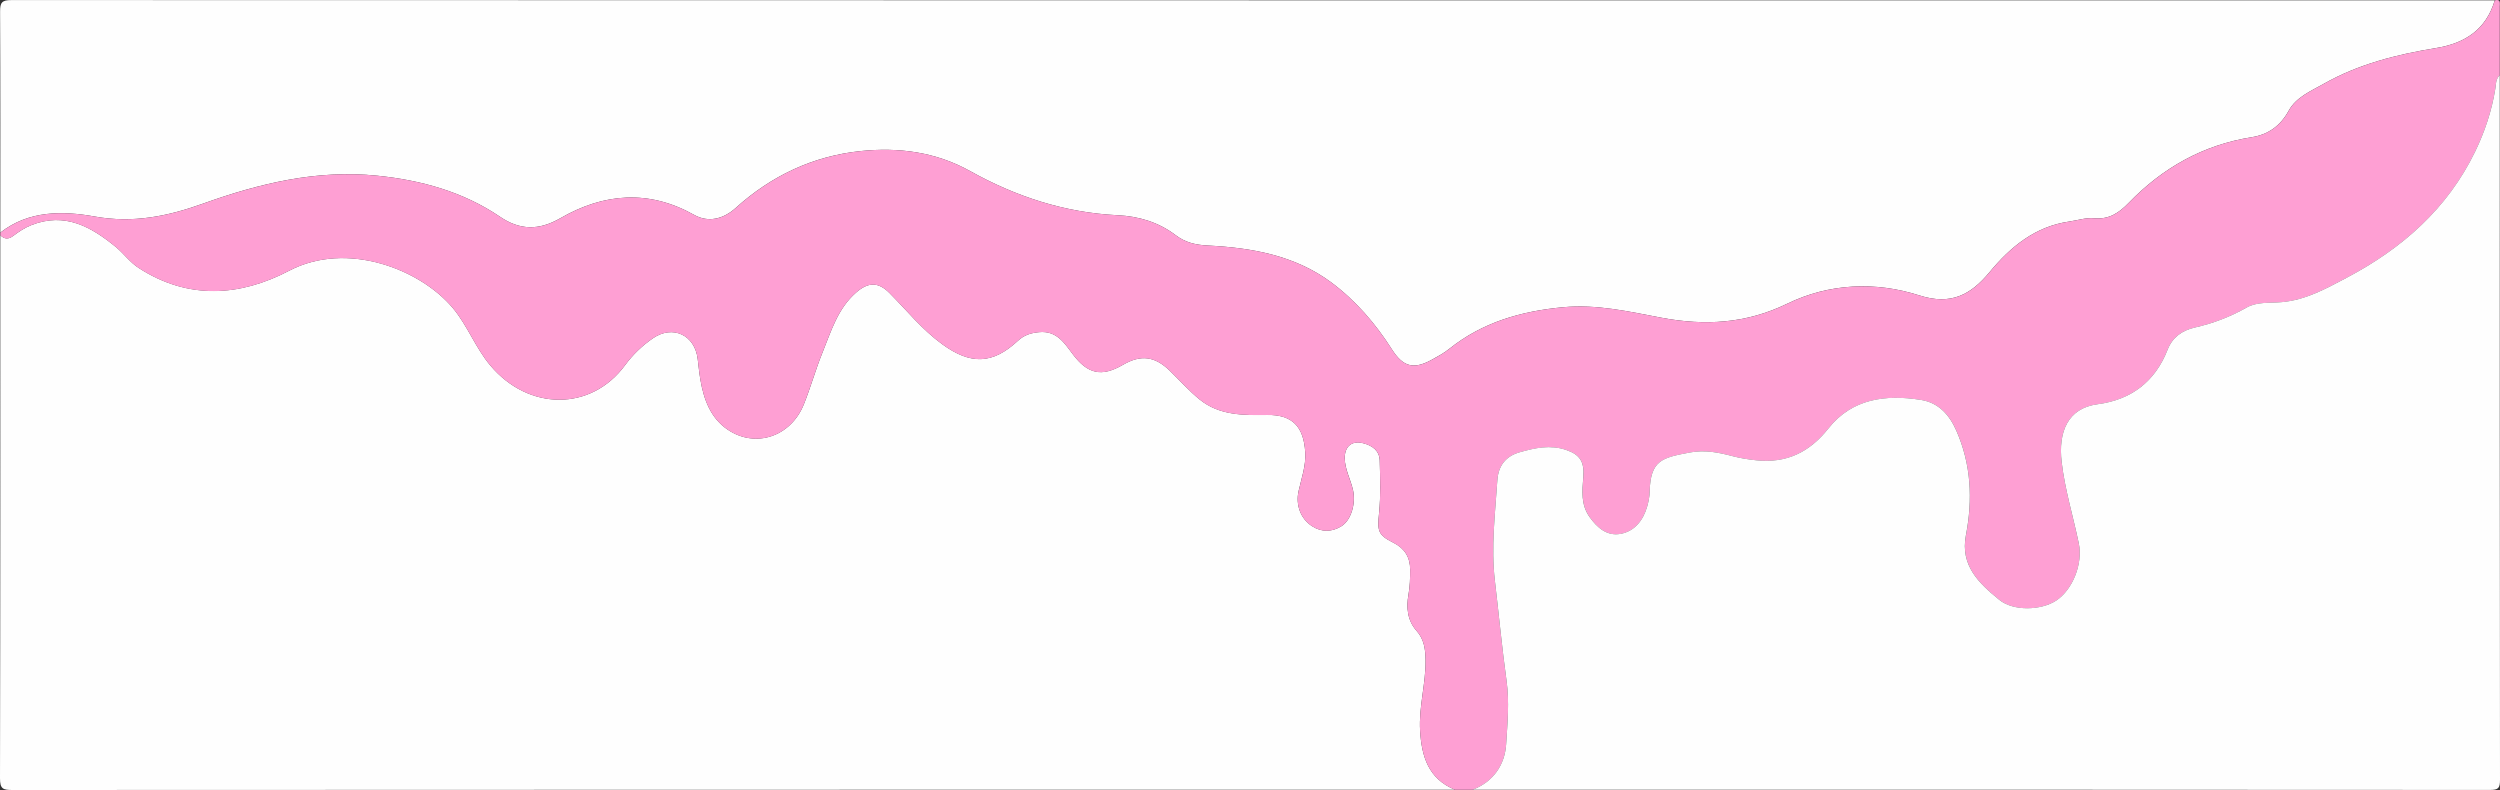 <?xml version="1.0" encoding="UTF-8"?>
<svg id="Layer_2" data-name="Layer 2" xmlns="http://www.w3.org/2000/svg" viewBox="0 0 1000 316">
  <rect x="0" y="0" width="1000" height="316" fill="#333333" stroke="none"/>
  <defs>
    <style>
      .cls-1 {
        fill: #fefefe;
      }

      .cls-2 {
        fill: #fe9fd3;
      }
    </style>
  </defs>
  <g id="Layer_1-2" data-name="Layer 1">
    <g>
      <path class="cls-1" d="M582,315.9c-192.34,0-384.67-.01-577.01,.1-3.82,0-5-.44-4.99-4.73C.18,238.87,.13,166.47,.13,94.06c1.65,1.66,3.24,1.74,5.2,.26,2.24-1.69,4.58-3.25,7.26-4.31,13.4-5.26,23.86,.69,33.72,8.76,3.21,2.63,5.64,6.14,9.18,8.42,19.82,12.81,40.46,11.41,60.17,1.09,23.11-12.1,52.5-.61,65.51,14.97,5.85,7.01,9.01,15.84,14.95,22.91,15.28,18.19,40.26,18.44,53.95-.15,3.08-4.18,6.81-7.75,11.08-10.7,7.93-5.47,16.76-1.37,17.93,8.26,.34,2.8,.61,5.61,1.09,8.39,1.37,7.9,4.08,15.3,11,19.95,11.12,7.46,25.14,2.71,30.34-10.13,2.74-6.76,4.68-13.85,7.42-20.61,3.48-8.57,6.1-17.67,13.47-24.13,4.9-4.3,8.91-4.37,13.46,.22,6.89,6.94,13.01,14.61,21.06,20.44,11.33,8.22,20.04,8.07,30.24-1.39,2.48-2.3,5.17-3.16,8.5-3.46,6.96-.63,9.98,4.19,13.39,8.74,6.05,8.09,11.62,9.26,20.09,4.34,7.23-4.2,12.8-3.48,18.84,2.41,3.93,3.84,7.61,7.97,11.85,11.42,7.91,6.45,17.5,6.34,27.06,6.21,10.07-.14,14.58,4.68,15.2,14.9,.33,5.51-1.53,10.45-2.67,15.6-1.24,5.63,.91,11.08,5.38,13.97,3.89,2.52,7.95,2.38,11.75,.04,3.92-2.41,5.81-9.08,4.69-14.29-.93-4.37-3.3-8.36-3.34-12.96-.04-4.66,2.78-7.09,7.28-5.98,3.65,.9,6.6,2.93,6.71,7,.18,6.98,.43,14.01-.26,20.93-.73,7.23-.53,8.75,5.79,11.93,4.51,2.27,6.66,5.87,6.64,10.8,0,3.31-.08,6.6-.67,9.92-.92,5.19-.5,10.28,3.29,14.56,2.92,3.29,3.49,7.25,3.55,11.59,.12,9.5-2.76,18.72-2.2,28.26,.61,10.37,3.33,19.3,13.98,23.65Z"/>
      <path class="cls-1" d="M.13,93.06C.13,63.6,.2,34.13,.04,4.67,.02,1.02,.73,.03,4.58,.03c331.11,.11,662.21,.1,993.32,.1-3.49,11.74-11.93,17.21-23.55,19.1-15.64,2.55-30.98,6.42-44.87,14.3-5.08,2.88-11.04,5.32-14,10.75-3.33,6.11-8.24,9.56-14.79,10.6-19.46,3.1-35.66,12.26-49.21,26.26-3.92,4.05-7.89,6.73-13.9,6.16-3.2-.3-6.53,.83-9.8,1.3-13.75,1.97-23.59,10.14-32.05,20.36-7.42,8.96-15.41,13.24-27.91,9.23-17.7-5.69-36.15-4.86-52.95,3.3-16.47,8-32.94,8.89-50.36,5.59-12.95-2.45-25.81-5.45-39.26-4.19-16.74,1.58-32.24,5.98-45.58,16.67-2.19,1.75-4.72,3.12-7.2,4.47-7.15,3.88-11.33,2.61-15.7-4.26-6.57-10.32-14.54-19.59-24.32-26.84-14.53-10.77-31.74-13.82-49.34-14.72-4.85-.25-8.95-1.16-12.91-4.17-6.78-5.16-14.73-7.54-23.22-7.95-21.1-1.04-40.6-7.42-58.93-17.65-13.74-7.67-28.71-9.61-43.91-8-18.97,2.01-35.66,9.9-49.9,22.77-4.89,4.42-10.92,5.92-16.56,2.76-18.26-10.25-36.18-8.69-53.54,1.31-8.66,4.99-16.21,4.82-24.14-.57-14.82-10.06-31.61-14.63-49.08-16.43-24.14-2.49-47.17,3.08-69.74,11.18-14,5.02-27.89,7.94-43.3,5.15-12.69-2.3-26.37-2.5-37.77,6.45Z"/>
      <path class="cls-2" d="M.13,93.06c11.41-8.95,25.09-8.75,37.77-6.45,15.41,2.79,29.3-.13,43.3-5.15,22.57-8.09,45.6-13.67,69.74-11.18,17.47,1.8,34.26,6.37,49.08,16.43,7.94,5.39,15.49,5.56,24.14,.57,17.37-10.01,35.28-11.56,53.54-1.31,5.64,3.17,11.67,1.67,16.56-2.76,14.24-12.87,30.93-20.76,49.9-22.77,15.2-1.61,30.17,.33,43.91,8,18.33,10.23,37.83,16.6,58.93,17.65,8.49,.42,16.44,2.79,23.22,7.95,3.95,3.01,8.06,3.93,12.91,4.17,17.6,.89,34.81,3.95,49.34,14.72,9.78,7.25,17.75,16.52,24.32,26.84,4.37,6.87,8.55,8.14,15.7,4.26,2.48-1.35,5.01-2.71,7.2-4.47,13.34-10.7,28.84-15.09,45.58-16.67,13.45-1.27,26.31,1.73,39.26,4.19,17.42,3.3,33.89,2.4,50.36-5.59,16.8-8.16,35.24-8.98,52.95-3.3,12.5,4.01,20.49-.26,27.91-9.23,8.46-10.22,18.3-18.39,32.05-20.36,3.27-.47,6.6-1.61,9.8-1.3,6.01,.57,9.98-2.12,13.9-6.16,13.55-14,29.75-23.16,49.21-26.26,6.55-1.05,11.46-4.5,14.79-10.6,2.96-5.43,8.92-7.87,14-10.75,13.89-7.88,29.23-11.76,44.87-14.3,11.62-1.89,20.06-7.37,23.55-19.1,2.49-.63,1.99,1.17,1.99,2.5,.01,9.16,0,18.32,0,27.48-1.65,1.48-1.49,3.67-1.79,5.51-1.42,8.77-4.21,17.09-8.06,25.04-11.1,22.93-29.24,38.77-51.4,50.47-8.22,4.34-16.36,8.9-25.92,9.74-4.75,.42-9.93-.2-14.09,2.17-6.6,3.76-13.5,6.34-20.83,8.02-5.03,1.15-8.88,3.97-10.76,8.8-5.02,12.88-14.63,20.08-27.99,21.85-12.04,1.59-15.8,11.13-14.39,23.16,1.29,10.97,4.61,21.69,6.86,32.56,1.7,8.17-2.57,18.6-9.08,22.84-6.11,3.98-17.1,4.25-22.69-.28-8.11-6.56-15.73-13.71-13.4-25.84,2.76-14.35,2.13-28.39-3.86-41.95-2.79-6.31-7.14-11.11-14.08-12.21-14.09-2.23-27.5-.6-37.02,11.37-7.64,9.6-16.84,14.09-29.04,12.76-3.16-.34-6.24-.82-9.29-1.63-5.62-1.5-11.17-2.61-17.11-1.48-11.1,2.11-15.81,3-16.1,15.84-.04,1.97-.47,3.97-1.02,5.87-1.6,5.49-5.01,9.83-10.64,10.85-5.38,.97-9.29-2.4-12.38-6.76-3.51-4.95-2.96-10.41-2.51-15.86,.5-6.1-1.18-9.02-6.86-10.96-6.31-2.15-12.48-.8-18.58,.93-5.59,1.59-8.55,5.39-8.93,11.24-.87,13.38-2.57,26.73-.98,40.17,1.58,13.32,2.82,26.69,4.66,39.97,1.18,8.53,.36,17.06-.16,25.43-.51,8.06-5.04,15.04-13.46,18.19h-7c-10.65-4.35-13.37-13.29-13.98-23.65-.56-9.54,2.32-18.76,2.2-28.26-.06-4.35-.63-8.3-3.55-11.59-3.79-4.28-4.21-9.37-3.29-14.56,.59-3.32,.66-6.61,.67-9.92,.01-4.93-2.14-8.53-6.64-10.8-6.32-3.18-6.52-4.7-5.79-11.93,.7-6.92,.44-13.95,.26-20.93-.1-4.07-3.05-6.1-6.71-7-4.5-1.11-7.32,1.32-7.28,5.98,.04,4.61,2.41,8.59,3.34,12.96,1.11,5.21-.77,11.87-4.69,14.29-3.8,2.34-7.86,2.47-11.75-.04-4.47-2.89-6.62-8.35-5.38-13.97,1.14-5.16,3-10.09,2.67-15.6-.62-10.22-5.13-15.04-15.2-14.9-9.57,.13-19.16,.24-27.06-6.21-4.24-3.45-7.92-7.59-11.85-11.42-6.03-5.89-11.61-6.61-18.84-2.41-8.47,4.92-14.04,3.75-20.09-4.34-3.41-4.55-6.42-9.37-13.39-8.74-3.33,.3-6.03,1.16-8.5,3.46-10.2,9.46-18.92,9.61-30.24,1.39-8.04-5.83-14.16-13.5-21.06-20.44-4.55-4.59-8.56-4.51-13.46-.22-7.36,6.46-9.99,15.55-13.47,24.13-2.74,6.76-4.69,13.84-7.42,20.61-5.2,12.84-19.22,17.59-30.34,10.13-6.92-4.64-9.63-12.04-11-19.95-.48-2.77-.75-5.59-1.09-8.39-1.17-9.63-10-13.73-17.93-8.26-4.27,2.95-8,6.52-11.08,10.7-13.69,18.58-38.67,18.33-53.95,.15-5.94-7.06-9.1-15.9-14.95-22.91-13-15.58-42.4-27.07-65.51-14.97-19.71,10.32-40.35,11.72-60.17-1.09-3.54-2.28-5.97-5.79-9.18-8.42-9.86-8.08-20.32-14.03-33.72-8.76-2.69,1.05-5.02,2.61-7.26,4.31-1.96,1.48-3.54,1.4-5.2-.26v-1Z"/>
      <path class="cls-1" d="M589,315.9c8.42-3.16,12.95-10.13,13.46-18.19,.53-8.38,1.34-16.91,.16-25.43-1.84-13.28-3.08-26.65-4.66-39.97-1.6-13.45,.11-26.79,.98-40.17,.38-5.85,3.34-9.65,8.93-11.24,6.1-1.74,12.27-3.09,18.58-.93,5.68,1.94,7.36,4.86,6.86,10.96-.45,5.45-1,10.92,2.51,15.86,3.1,4.36,7.01,7.73,12.38,6.76,5.63-1.02,9.04-5.36,10.64-10.85,.55-1.9,.98-3.9,1.02-5.87,.29-12.84,5-13.73,16.1-15.84,5.94-1.13,11.49-.01,17.11,1.48,3.05,.81,6.13,1.29,9.29,1.63,12.21,1.33,21.41-3.16,29.04-12.76,9.52-11.98,22.94-13.6,37.02-11.37,6.94,1.1,11.29,5.9,14.08,12.21,5.99,13.56,6.62,27.6,3.86,41.95-2.33,12.13,5.29,19.27,13.4,25.84,5.59,4.53,16.58,4.26,22.69,.28,6.5-4.24,10.77-14.66,9.08-22.84-2.25-10.87-5.58-21.59-6.86-32.56-1.41-12.03,2.35-21.57,14.39-23.16,13.36-1.77,22.97-8.96,27.99-21.85,1.88-4.83,5.73-7.65,10.76-8.8,7.33-1.67,14.23-4.26,20.83-8.02,4.16-2.37,9.34-1.75,14.09-2.17,9.56-.84,17.7-5.4,25.92-9.74,22.16-11.7,40.29-27.55,51.4-50.47,3.85-7.95,6.64-16.26,8.06-25.04,.3-1.84,.14-4.03,1.79-5.51,0,93.93-.02,187.87,.1,281.8,0,3.42-.67,4.09-4.09,4.09-135.64-.11-271.27-.09-406.91-.09Z"/>
    </g>
  </g>
</svg>